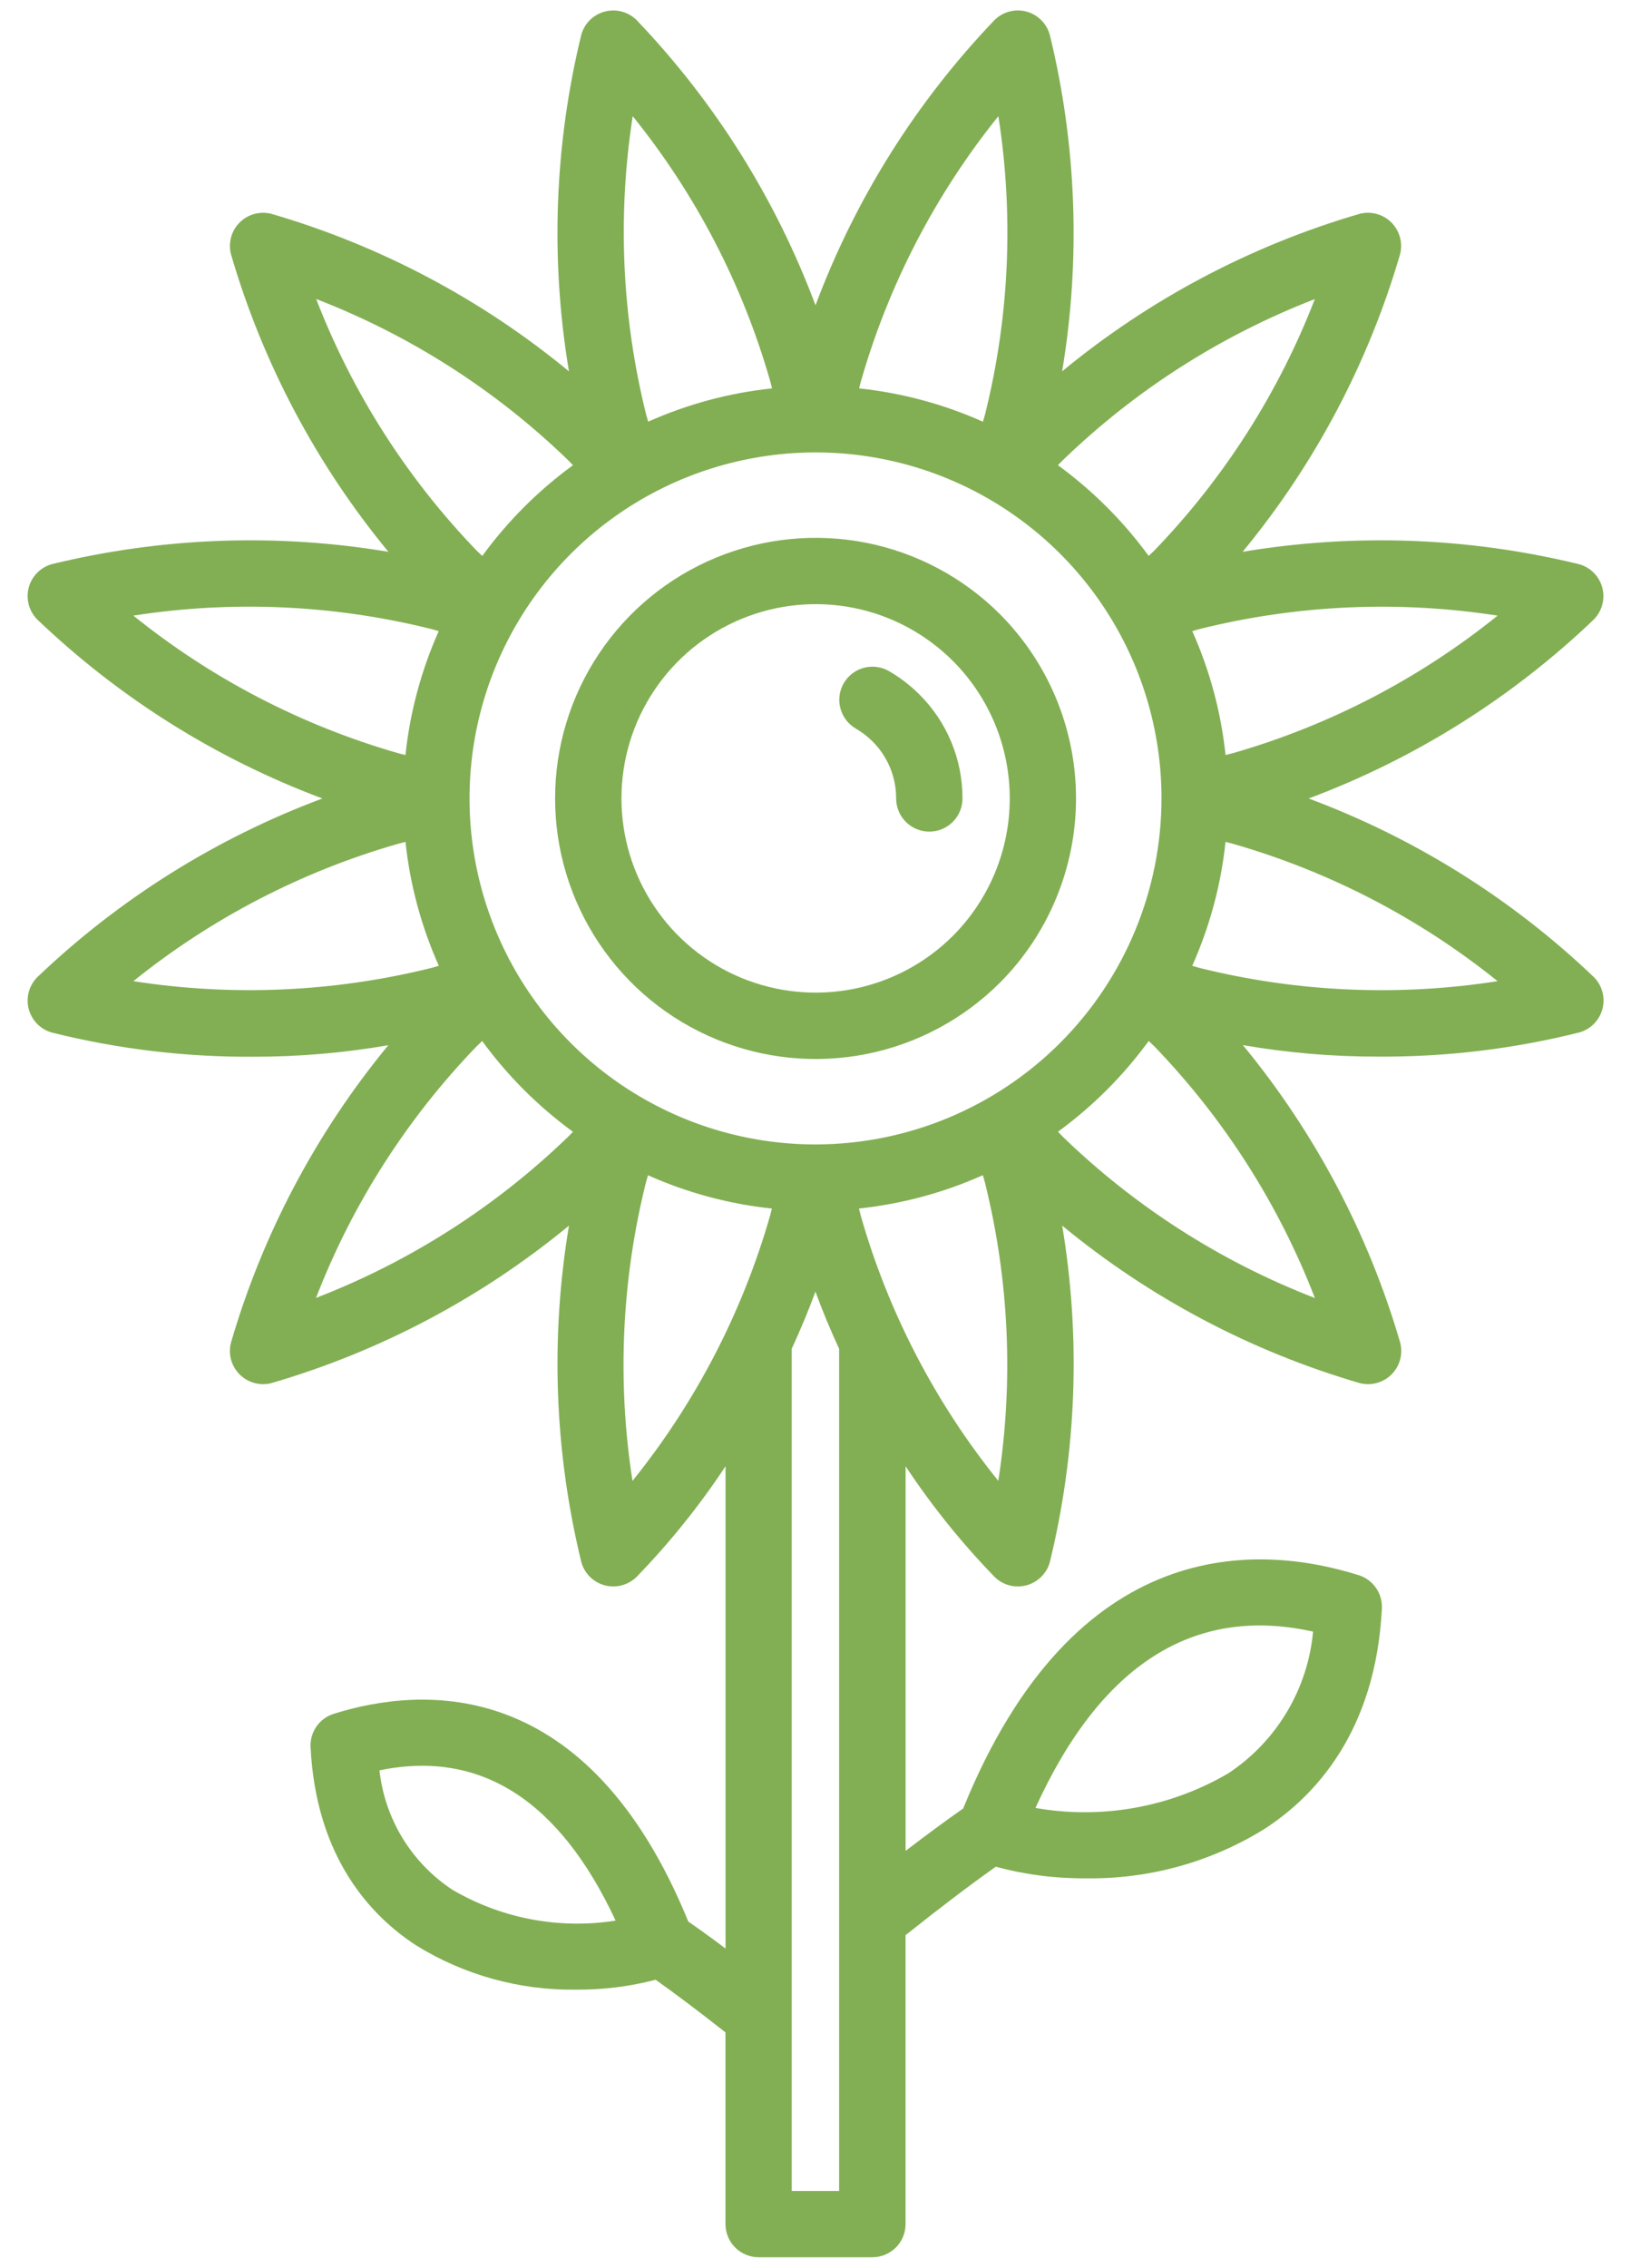 <svg width="41" height="57" viewBox="0 0 41 57" fill="none" xmlns="http://www.w3.org/2000/svg">
<path d="M32.897 20.07C35.568 19.071 38.009 17.539 40.069 15.567C40.17 15.463 40.242 15.335 40.279 15.195C40.316 15.055 40.315 14.908 40.278 14.768C40.24 14.629 40.167 14.501 40.065 14.398C39.963 14.295 39.837 14.221 39.697 14.182C36.927 13.505 34.049 13.399 31.237 13.87C33.051 11.67 34.398 9.124 35.196 6.387C35.231 6.247 35.23 6.1 35.191 5.961C35.153 5.822 35.079 5.695 34.977 5.592C34.874 5.49 34.747 5.416 34.608 5.378C34.469 5.34 34.322 5.338 34.181 5.374C31.445 6.172 28.899 7.519 26.7 9.333C27.17 6.521 27.065 3.642 26.389 0.872C26.35 0.732 26.275 0.606 26.172 0.504C26.07 0.402 25.942 0.329 25.802 0.291C25.662 0.254 25.515 0.253 25.375 0.29C25.235 0.327 25.107 0.399 25.004 0.5C23.031 2.561 21.499 5.002 20.5 7.674C19.502 5.002 17.97 2.561 15.998 0.5C15.894 0.399 15.766 0.327 15.626 0.29C15.486 0.254 15.339 0.254 15.2 0.292C15.06 0.329 14.932 0.403 14.829 0.504C14.726 0.606 14.652 0.733 14.613 0.872C13.937 3.643 13.832 6.521 14.302 9.334C12.103 7.519 9.557 6.172 6.82 5.374C6.68 5.339 6.533 5.34 6.394 5.378C6.254 5.416 6.127 5.49 6.025 5.592C5.922 5.694 5.848 5.821 5.81 5.961C5.771 6.1 5.77 6.247 5.805 6.387C6.603 9.124 7.95 11.67 9.764 13.87C6.952 13.399 4.074 13.505 1.303 14.18C1.164 14.219 1.037 14.293 0.936 14.396C0.834 14.499 0.76 14.627 0.723 14.767C0.685 14.906 0.685 15.053 0.721 15.193C0.758 15.333 0.83 15.461 0.931 15.565C2.992 17.538 5.432 19.07 8.104 20.07C5.433 21.067 2.993 22.597 0.932 24.567C0.831 24.671 0.759 24.799 0.722 24.939C0.685 25.079 0.686 25.226 0.723 25.366C0.761 25.505 0.834 25.633 0.935 25.736C1.037 25.839 1.163 25.913 1.302 25.953C2.957 26.367 4.657 26.572 6.363 26.561C7.502 26.563 8.638 26.466 9.761 26.272C7.948 28.471 6.602 31.016 5.805 33.751C5.774 33.874 5.771 34.003 5.797 34.128C5.823 34.252 5.877 34.369 5.956 34.469C6.034 34.57 6.134 34.651 6.248 34.706C6.362 34.762 6.488 34.791 6.615 34.791C6.685 34.791 6.754 34.782 6.821 34.765C9.558 33.967 12.104 32.62 14.303 30.806C13.832 33.618 13.938 36.497 14.614 39.267C14.653 39.406 14.728 39.533 14.831 39.635C14.933 39.736 15.061 39.809 15.2 39.847C15.34 39.884 15.487 39.885 15.627 39.848C15.767 39.812 15.895 39.74 15.999 39.639C16.83 38.782 17.58 37.85 18.239 36.854V48.977C17.902 48.724 17.594 48.5 17.302 48.298C14.782 42.121 10.648 42.368 8.39 43.077C8.214 43.132 8.061 43.244 7.955 43.396C7.85 43.547 7.798 43.73 7.807 43.914C7.946 46.703 9.332 48.164 10.465 48.9C11.674 49.647 13.072 50.032 14.493 50.01C15.164 50.014 15.832 49.931 16.481 49.761C16.991 50.123 17.572 50.561 18.237 51.084V55.902C18.237 56.123 18.325 56.336 18.481 56.492C18.637 56.648 18.849 56.736 19.071 56.736H21.93C22.151 56.736 22.363 56.648 22.52 56.492C22.676 56.336 22.764 56.123 22.764 55.902V48.641C23.603 47.971 24.362 47.395 25.032 46.92C25.77 47.12 26.531 47.218 27.296 47.212C28.879 47.236 30.436 46.806 31.783 45.973C33.045 45.157 34.582 43.532 34.738 40.429C34.747 40.244 34.694 40.062 34.589 39.911C34.483 39.759 34.331 39.647 34.154 39.592C31.637 38.8 27.023 38.529 24.213 45.456C23.768 45.768 23.285 46.124 22.765 46.522V36.855C23.424 37.85 24.174 38.782 25.005 39.639C25.108 39.74 25.236 39.812 25.376 39.849C25.516 39.885 25.663 39.885 25.803 39.847C25.943 39.81 26.07 39.736 26.173 39.635C26.276 39.533 26.351 39.406 26.39 39.267C27.066 36.497 27.172 33.618 26.701 30.806C28.9 32.62 31.446 33.967 34.183 34.765C34.25 34.782 34.319 34.791 34.389 34.791C34.516 34.791 34.642 34.762 34.756 34.706C34.87 34.651 34.97 34.57 35.048 34.469C35.127 34.369 35.181 34.252 35.207 34.128C35.233 34.003 35.23 33.874 35.199 33.751C34.402 31.015 33.056 28.469 31.244 26.269C32.366 26.463 33.503 26.56 34.642 26.558C36.348 26.569 38.048 26.365 39.702 25.95C39.841 25.911 39.968 25.836 40.069 25.733C40.171 25.63 40.244 25.503 40.281 25.363C40.319 25.223 40.319 25.076 40.282 24.936C40.246 24.797 40.174 24.669 40.073 24.565C38.01 22.595 35.569 21.066 32.897 20.07ZM11.372 47.499C10.864 47.164 10.437 46.722 10.12 46.203C9.804 45.685 9.605 45.102 9.539 44.498C12.069 43.974 14.062 45.243 15.475 48.275C14.059 48.498 12.609 48.224 11.372 47.499ZM33.008 41.011C32.942 41.727 32.716 42.419 32.347 43.035C31.978 43.652 31.475 44.178 30.875 44.574C29.413 45.429 27.696 45.736 26.029 45.443C27.671 41.833 30.012 40.344 33.01 41.011H33.008ZM37.647 15.474C35.682 17.058 33.42 18.233 30.995 18.93C30.932 18.946 30.87 18.961 30.808 18.977C30.694 17.902 30.412 16.851 29.971 15.863C30.034 15.846 30.093 15.827 30.157 15.81C32.606 15.201 35.153 15.087 37.647 15.474ZM20.5 28.766C18.78 28.766 17.099 28.256 15.668 27.3C14.238 26.345 13.123 24.986 12.465 23.397C11.807 21.808 11.635 20.059 11.97 18.372C12.306 16.685 13.134 15.135 14.35 13.919C15.567 12.702 17.116 11.874 18.804 11.539C20.491 11.203 22.239 11.375 23.829 12.033C25.418 12.692 26.776 13.806 27.732 15.237C28.688 16.667 29.198 18.349 29.198 20.069C29.195 22.375 28.278 24.585 26.647 26.216C25.017 27.846 22.806 28.763 20.5 28.766ZM26.732 11.553C28.549 9.8 30.698 8.428 33.052 7.518C32.142 9.872 30.77 12.021 29.018 13.837C28.97 13.885 28.923 13.927 28.875 13.973C28.237 13.099 27.467 12.33 26.593 11.692C26.641 11.645 26.686 11.599 26.732 11.553ZM25.097 2.92C25.487 5.414 25.374 7.96 24.764 10.409C24.746 10.473 24.727 10.534 24.709 10.6C23.722 10.159 22.671 9.876 21.596 9.762C21.612 9.701 21.625 9.64 21.644 9.578C22.339 7.151 23.514 4.887 25.097 2.92ZM15.905 2.92C17.491 4.885 18.666 7.148 19.36 9.575C19.377 9.638 19.391 9.699 19.408 9.762C18.332 9.875 17.282 10.158 16.294 10.599C16.277 10.536 16.258 10.476 16.241 10.414C15.632 7.963 15.518 5.415 15.905 2.92V2.92ZM7.947 7.515C10.302 8.425 12.451 9.798 14.267 11.553C14.315 11.6 14.358 11.648 14.404 11.693C13.53 12.33 12.761 13.1 12.123 13.974C12.075 13.927 12.027 13.885 11.98 13.838C10.228 12.02 8.857 9.87 7.948 7.515L7.947 7.515ZM3.351 15.474C5.847 15.085 8.396 15.2 10.848 15.812C10.909 15.828 10.968 15.848 11.029 15.864C10.588 16.852 10.306 17.903 10.192 18.978C10.13 18.962 10.069 18.948 10.006 18.931C7.58 18.233 5.317 17.058 3.352 15.473L3.351 15.474ZM3.351 24.663C5.317 23.08 7.58 21.905 10.006 21.209C10.069 21.192 10.13 21.178 10.193 21.161C10.307 22.236 10.59 23.287 11.031 24.275C10.968 24.292 10.909 24.311 10.844 24.329C8.394 24.937 5.848 25.05 3.354 24.662L3.351 24.663ZM14.264 28.589C12.447 30.341 10.299 31.713 7.944 32.623C8.854 30.268 10.226 28.12 11.978 26.303C12.026 26.256 12.074 26.213 12.121 26.166C12.759 27.04 13.529 27.81 14.403 28.448C14.36 28.493 14.315 28.541 14.268 28.587L14.264 28.589ZM15.899 37.22C15.511 34.723 15.626 32.174 16.237 29.723C16.254 29.66 16.273 29.602 16.289 29.54C17.277 29.981 18.328 30.264 19.404 30.377C19.387 30.44 19.373 30.501 19.356 30.564C18.66 32.99 17.486 35.252 15.903 37.218L15.899 37.22ZM21.094 55.07H19.902V33.902C20.113 33.444 20.315 32.966 20.498 32.465C20.681 32.966 20.882 33.444 21.094 33.902V55.07ZM25.095 37.221C23.51 35.256 22.335 32.993 21.64 30.566C21.624 30.503 21.609 30.441 21.593 30.376C22.668 30.262 23.719 29.98 24.707 29.538C24.725 29.602 24.744 29.661 24.76 29.726C25.369 32.177 25.483 34.725 25.095 37.221ZM33.054 32.626C30.699 31.716 28.55 30.343 26.734 28.589C26.686 28.541 26.641 28.494 26.595 28.446C27.469 27.808 28.238 27.039 28.876 26.165C28.924 26.212 28.971 26.255 29.019 26.302C30.772 28.119 32.143 30.269 33.053 32.624L33.054 32.626ZM30.152 24.329C30.09 24.312 30.032 24.293 29.97 24.276C30.411 23.288 30.694 22.237 30.807 21.161C30.87 21.178 30.931 21.191 30.993 21.209C33.419 21.905 35.681 23.079 37.647 24.662C35.151 25.051 32.603 24.938 30.152 24.329Z" fill="#82AF53"/>
<path d="M25.134 15.435C24.217 14.52 23.05 13.896 21.78 13.644C20.509 13.392 19.193 13.522 17.996 14.018C16.8 14.513 15.777 15.353 15.058 16.43C14.338 17.507 13.954 18.773 13.954 20.068C13.954 21.363 14.338 22.63 15.058 23.707C15.777 24.784 16.8 25.623 17.996 26.119C19.193 26.615 20.509 26.745 21.78 26.493C23.05 26.24 24.217 25.617 25.134 24.702C26.36 23.472 27.049 21.805 27.049 20.068C27.049 18.331 26.36 16.665 25.134 15.435ZM23.954 23.523C23.271 24.205 22.401 24.669 21.454 24.857C20.507 25.044 19.526 24.947 18.634 24.578C17.742 24.208 16.98 23.582 16.444 22.779C15.908 21.977 15.622 21.033 15.622 20.068C15.622 19.102 15.908 18.159 16.444 17.356C16.98 16.553 17.742 15.927 18.634 15.558C19.526 15.188 20.507 15.091 21.454 15.278C22.401 15.466 23.271 15.931 23.954 16.613C24.869 17.529 25.383 18.772 25.383 20.068C25.383 21.363 24.869 22.606 23.954 23.523Z" fill="#82AF53"/>
<path d="M23.113 17.457C22.885 17.229 22.629 17.032 22.35 16.87C22.159 16.759 21.931 16.728 21.717 16.785C21.504 16.842 21.321 16.981 21.21 17.173C21.099 17.364 21.069 17.592 21.126 17.805C21.183 18.019 21.322 18.202 21.513 18.313C21.667 18.402 21.808 18.511 21.934 18.636C22.123 18.824 22.272 19.047 22.374 19.293C22.476 19.539 22.528 19.803 22.527 20.069C22.527 20.29 22.615 20.502 22.771 20.659C22.928 20.815 23.14 20.903 23.361 20.903C23.582 20.903 23.794 20.815 23.951 20.659C24.107 20.502 24.195 20.29 24.195 20.069C24.196 19.584 24.101 19.103 23.915 18.655C23.73 18.206 23.457 17.799 23.113 17.457Z" fill="#82AF53"/>
</svg>

